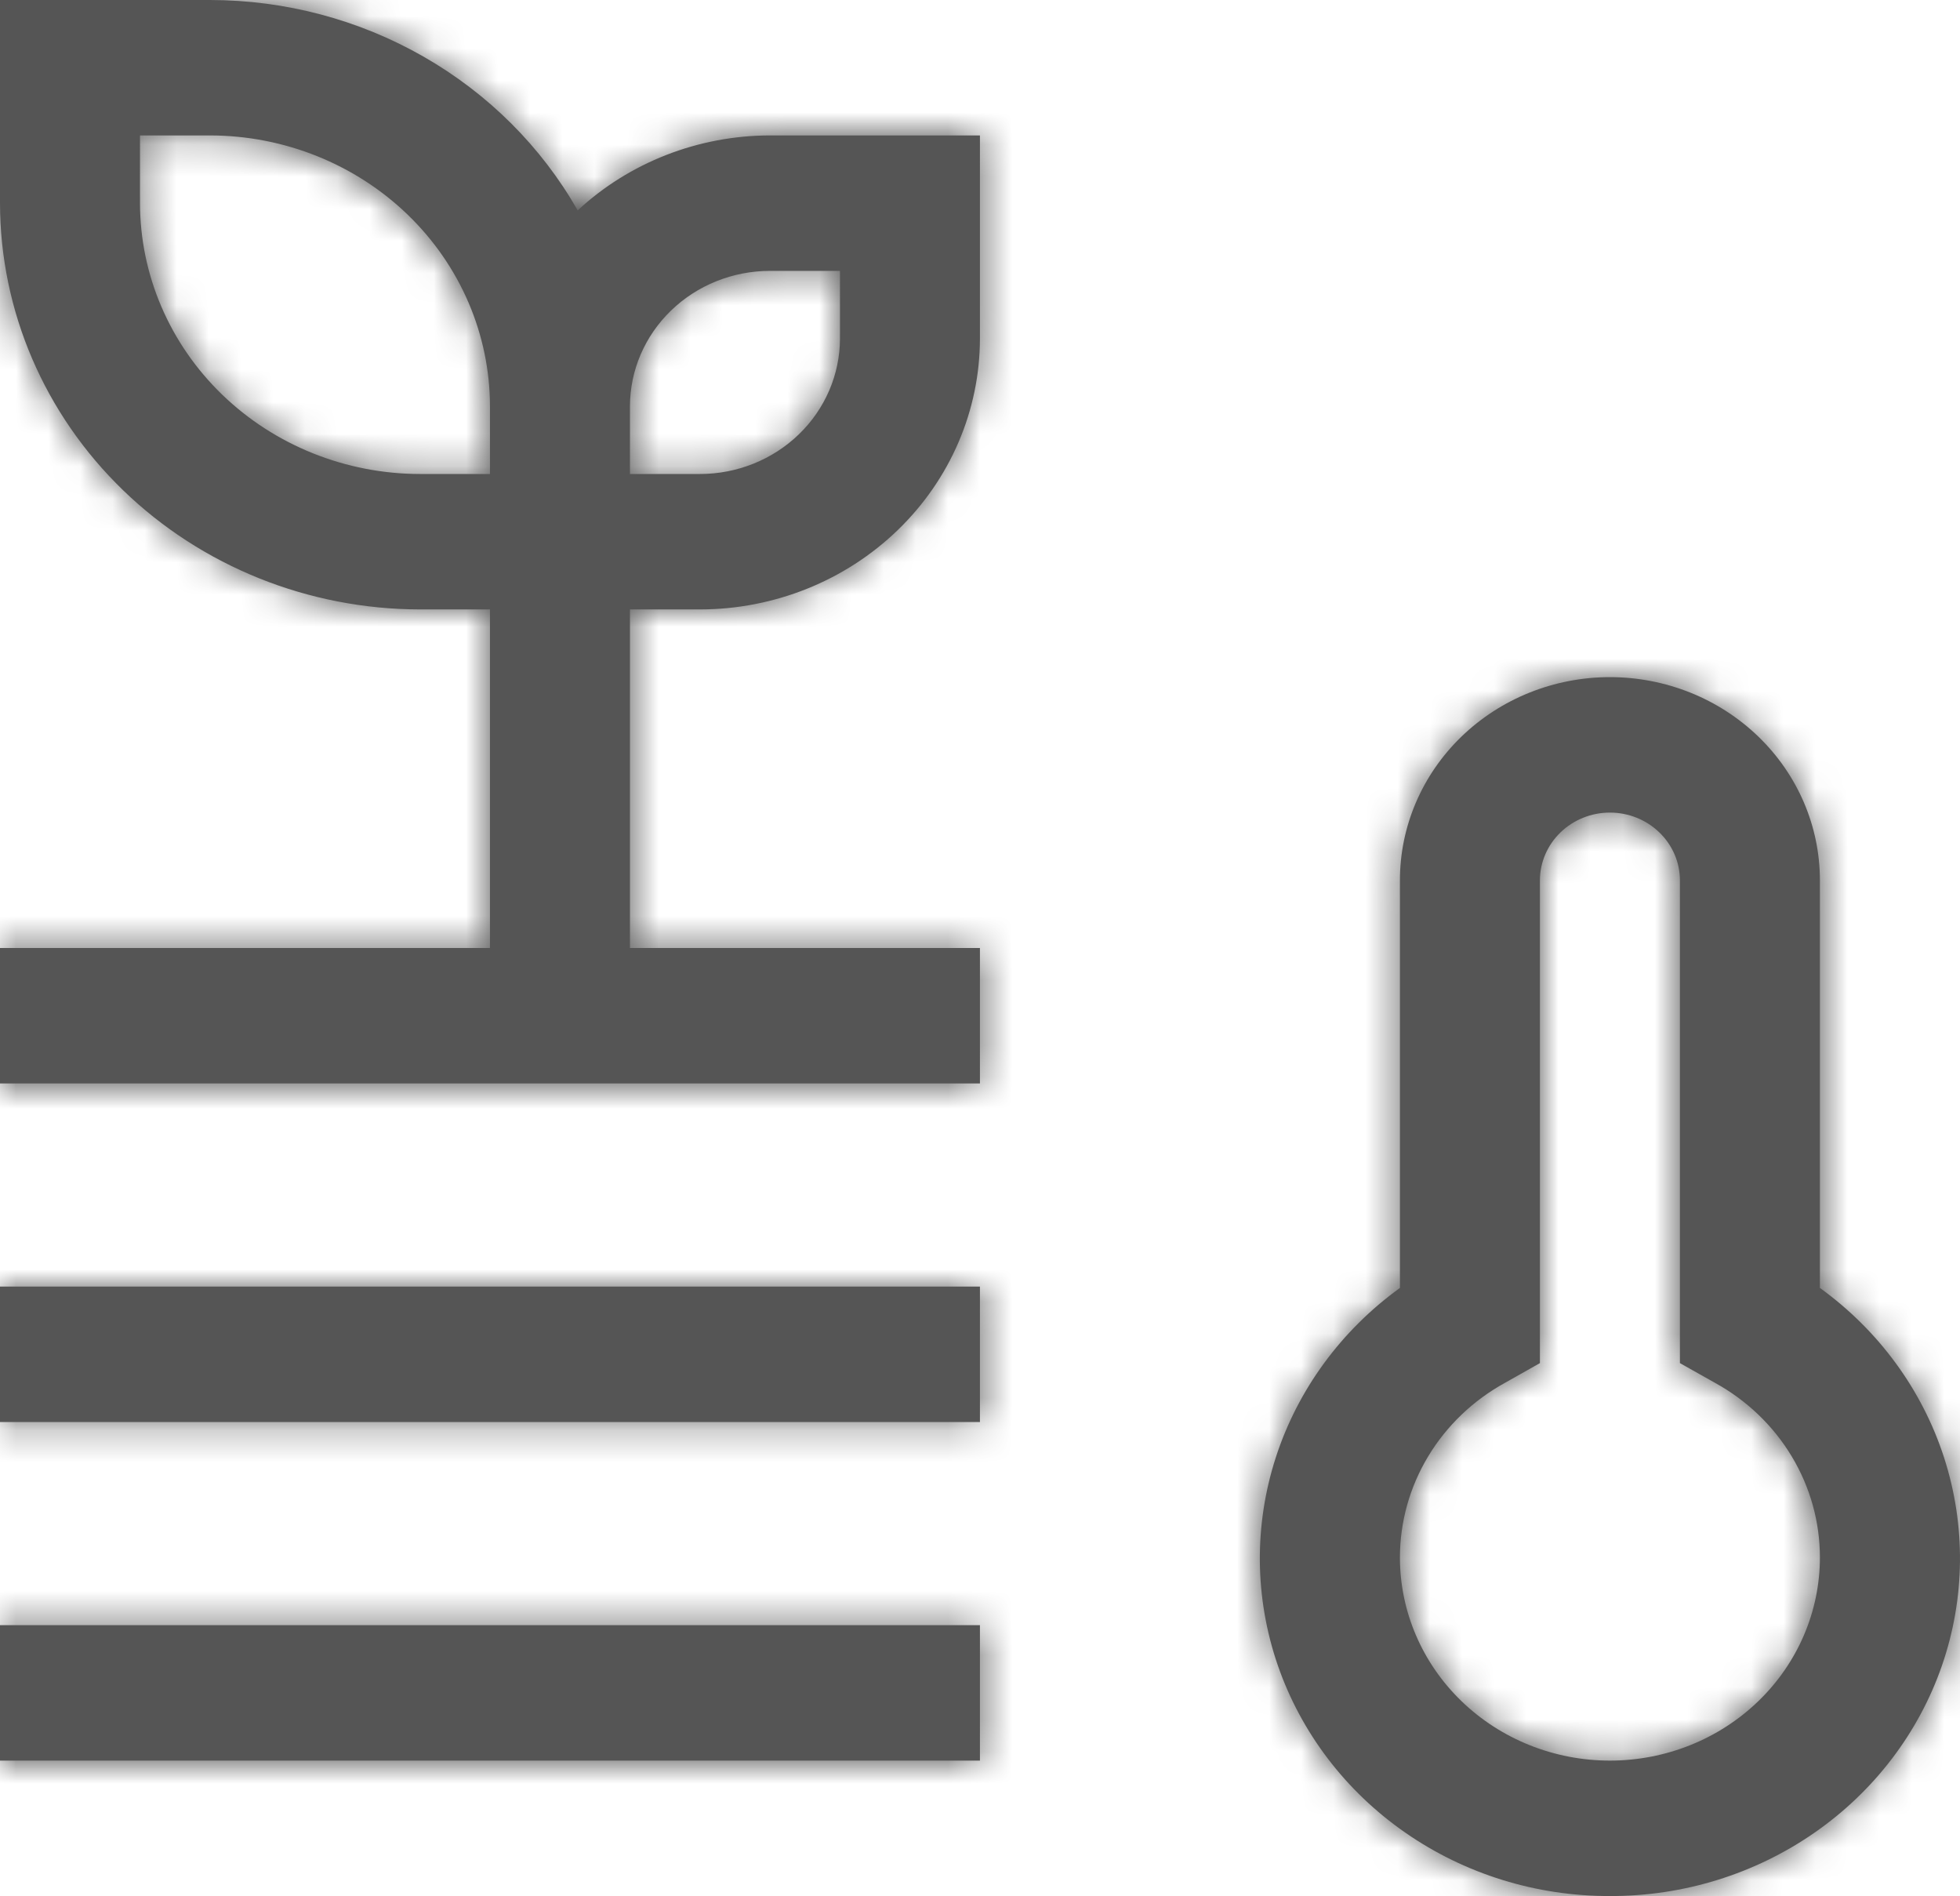 <svg width="61" height="59" viewBox="0 0 61 59" fill="none" xmlns="http://www.w3.org/2000/svg">
<mask id="path-1-inside-1_112_160" fill="white">
<path d="M19.606 29.5V18.964H21.785C24.095 18.962 26.309 18.073 27.943 16.492C29.577 14.912 30.496 12.77 30.498 10.536V4.214H23.963C21.732 4.218 19.589 5.053 17.979 6.547C16.851 4.566 15.194 2.913 13.181 1.762C11.169 0.61 8.874 0.002 6.535 0H0V6.321C0.004 9.673 1.382 12.887 3.833 15.257C6.283 17.627 9.605 18.96 13.071 18.964H15.249V29.5H0V33.714H30.498V29.5H19.606ZM23.963 8.429H26.142V10.536C26.14 11.653 25.681 12.724 24.864 13.514C24.047 14.305 22.94 14.749 21.785 14.75H19.606V12.643C19.607 11.525 20.067 10.454 20.884 9.664C21.7 8.874 22.808 8.43 23.963 8.429ZM13.071 14.75C10.761 14.747 8.546 13.858 6.912 12.278C5.279 10.698 4.36 8.556 4.357 6.321V4.214H6.535C8.846 4.217 11.06 5.106 12.694 6.686C14.327 8.266 15.246 10.408 15.249 12.643V14.75H13.071ZM0 40.036H30.498V44.25H0V40.036ZM0 50.571H30.498V54.786H0V50.571ZM50.105 59C47.821 59.007 45.592 58.317 43.737 57.028C41.881 55.74 40.493 53.918 39.769 51.823C39.045 49.727 39.023 47.464 39.705 45.356C40.387 43.247 41.739 41.4 43.569 40.078V27.393C43.569 25.716 44.258 24.108 45.483 22.923C46.709 21.737 48.371 21.071 50.105 21.071C51.838 21.071 53.5 21.737 54.726 22.923C55.952 24.108 56.64 25.716 56.64 27.393V40.078C58.47 41.4 59.822 43.247 60.504 45.356C61.186 47.464 61.164 49.727 60.44 51.823C59.717 53.918 58.328 55.74 56.473 57.028C54.617 58.317 52.389 59.007 50.105 59ZM50.105 25.286C49.527 25.286 48.973 25.508 48.565 25.904C48.157 26.299 47.927 26.834 47.926 27.393V42.417L46.843 43.028C45.85 43.573 45.023 44.364 44.448 45.319C43.873 46.274 43.57 47.359 43.569 48.464C43.569 50.141 44.258 51.749 45.483 52.934C46.709 54.12 48.371 54.786 50.105 54.786C51.838 54.786 53.5 54.12 54.726 52.934C55.952 51.749 56.64 50.141 56.64 48.464C56.64 47.359 56.337 46.273 55.762 45.318C55.187 44.362 54.36 43.571 53.366 43.026L52.283 42.417V27.393C52.283 26.834 52.053 26.299 51.644 25.904C51.236 25.508 50.682 25.286 50.105 25.286Z"/>
</mask>
<path d="M19.606 29.5V18.964H21.785C24.095 18.962 26.309 18.073 27.943 16.492C29.577 14.912 30.496 12.77 30.498 10.536V4.214H23.963C21.732 4.218 19.589 5.053 17.979 6.547C16.851 4.566 15.194 2.913 13.181 1.762C11.169 0.61 8.874 0.002 6.535 0H0V6.321C0.004 9.673 1.382 12.887 3.833 15.257C6.283 17.627 9.605 18.96 13.071 18.964H15.249V29.5H0V33.714H30.498V29.5H19.606ZM23.963 8.429H26.142V10.536C26.14 11.653 25.681 12.724 24.864 13.514C24.047 14.305 22.94 14.749 21.785 14.75H19.606V12.643C19.607 11.525 20.067 10.454 20.884 9.664C21.7 8.874 22.808 8.43 23.963 8.429ZM13.071 14.75C10.761 14.747 8.546 13.858 6.912 12.278C5.279 10.698 4.36 8.556 4.357 6.321V4.214H6.535C8.846 4.217 11.06 5.106 12.694 6.686C14.327 8.266 15.246 10.408 15.249 12.643V14.75H13.071ZM0 40.036H30.498V44.25H0V40.036ZM0 50.571H30.498V54.786H0V50.571ZM50.105 59C47.821 59.007 45.592 58.317 43.737 57.028C41.881 55.74 40.493 53.918 39.769 51.823C39.045 49.727 39.023 47.464 39.705 45.356C40.387 43.247 41.739 41.4 43.569 40.078V27.393C43.569 25.716 44.258 24.108 45.483 22.923C46.709 21.737 48.371 21.071 50.105 21.071C51.838 21.071 53.5 21.737 54.726 22.923C55.952 24.108 56.64 25.716 56.64 27.393V40.078C58.47 41.4 59.822 43.247 60.504 45.356C61.186 47.464 61.164 49.727 60.44 51.823C59.717 53.918 58.328 55.74 56.473 57.028C54.617 58.317 52.389 59.007 50.105 59ZM50.105 25.286C49.527 25.286 48.973 25.508 48.565 25.904C48.157 26.299 47.927 26.834 47.926 27.393V42.417L46.843 43.028C45.85 43.573 45.023 44.364 44.448 45.319C43.873 46.274 43.57 47.359 43.569 48.464C43.569 50.141 44.258 51.749 45.483 52.934C46.709 54.12 48.371 54.786 50.105 54.786C51.838 54.786 53.5 54.12 54.726 52.934C55.952 51.749 56.64 50.141 56.64 48.464C56.64 47.359 56.337 46.273 55.762 45.318C55.187 44.362 54.36 43.571 53.366 43.026L52.283 42.417V27.393C52.283 26.834 52.053 26.299 51.644 25.904C51.236 25.508 50.682 25.286 50.105 25.286Z" fill="#555555"/>
<path d="M19.606 29.5H14.606V34.5H19.606V29.5ZM19.606 18.964V13.964H14.606V18.964H19.606ZM21.785 18.964L21.785 23.964L21.791 23.964L21.785 18.964ZM30.498 10.536L35.498 10.542V10.536H30.498ZM30.498 4.214H35.498V-0.786H30.498V4.214ZM23.963 4.214L23.963 -0.786L23.955 -0.786L23.963 4.214ZM17.979 6.547L13.634 9.021L16.755 14.502L21.379 10.213L17.979 6.547ZM6.535 0L6.54 -5H6.535V0ZM0 0V-5H-5V0H0ZM0 6.321L-5 6.321L-5 6.327L0 6.321ZM13.071 18.964L13.065 23.964H13.071V18.964ZM15.249 18.964H20.249V13.964H15.249V18.964ZM15.249 29.5V34.5H20.249V29.5H15.249ZM0 29.5V24.5H-5V29.5H0ZM0 33.714H-5V38.714H0V33.714ZM30.498 33.714V38.714H35.498V33.714H30.498ZM30.498 29.5H35.498V24.5H30.498V29.5ZM23.963 8.429L23.963 3.429L23.958 3.429L23.963 8.429ZM26.142 8.429H31.142V3.429H26.142V8.429ZM26.142 10.536L31.142 10.541V10.536H26.142ZM21.785 14.75L21.785 19.75L21.79 19.75L21.785 14.75ZM19.606 14.75H14.606V19.75H19.606V14.75ZM19.606 12.643L14.606 12.638V12.643H19.606ZM13.071 14.75L13.065 19.75H13.071V14.75ZM4.357 6.321L-0.643 6.321L-0.643 6.328L4.357 6.321ZM4.357 4.214V-0.786H-0.643V4.214H4.357ZM6.535 4.214L6.541 -0.786H6.535V4.214ZM15.249 12.643L20.249 12.643L20.249 12.636L15.249 12.643ZM15.249 14.75V19.75H20.249V14.75H15.249ZM0 40.036V35.036H-5V40.036H0ZM30.498 40.036H35.498V35.036H30.498V40.036ZM30.498 44.25V49.25H35.498V44.25H30.498ZM0 44.25H-5V49.25H0V44.25ZM0 50.571V45.571H-5V50.571H0ZM30.498 50.571H35.498V45.571H30.498V50.571ZM30.498 54.786V59.786H35.498V54.786H30.498ZM0 54.786H-5V59.786H0V54.786ZM50.105 59L50.12 54L50.105 54L50.09 54L50.105 59ZM43.569 40.078L46.498 44.13L48.569 42.633V40.078H43.569ZM43.569 27.393L38.569 27.393V27.393H43.569ZM56.64 27.393L61.64 27.393L61.64 27.393L56.64 27.393ZM56.64 40.078H51.64V42.633L53.711 44.13L56.64 40.078ZM50.105 25.286L50.109 20.286L50.1 20.286L50.105 25.286ZM47.926 27.393L42.926 27.388V27.393H47.926ZM47.926 42.417L50.384 46.771L52.926 45.336V42.417H47.926ZM46.843 43.028L49.25 47.411L49.276 47.397L49.301 47.382L46.843 43.028ZM43.569 48.464L38.569 48.462L38.569 48.464L43.569 48.464ZM50.105 54.786L50.105 49.786L50.105 54.786ZM56.64 48.464L61.64 48.464L61.64 48.464L56.64 48.464ZM53.366 43.026L50.915 47.384L50.937 47.396L50.96 47.409L53.366 43.026ZM52.283 42.417H47.283V45.341L49.832 46.775L52.283 42.417ZM52.283 27.393L57.283 27.393L57.283 27.388L52.283 27.393ZM24.606 29.5V18.964H14.606V29.5H24.606ZM19.606 23.964H21.785V13.964H19.606V23.964ZM21.791 23.964C25.372 23.96 28.838 22.583 31.419 20.086L24.467 12.899C23.781 13.562 22.817 13.963 21.779 13.964L21.791 23.964ZM31.419 20.086C34.006 17.584 35.494 14.155 35.498 10.542L25.498 10.529C25.497 11.385 25.147 12.241 24.467 12.899L31.419 20.086ZM35.498 10.536V4.214H25.498V10.536H35.498ZM30.498 -0.786H23.963V9.214H30.498V-0.786ZM23.955 -0.786C20.488 -0.78 17.127 0.517 14.578 2.881L21.379 10.213C22.051 9.59 22.977 9.216 23.971 9.214L23.955 -0.786ZM22.324 4.073C20.745 1.3 18.439 -0.99 15.664 -2.578L10.698 6.102C11.949 6.817 12.956 7.831 13.634 9.021L22.324 4.073ZM15.664 -2.578C12.89 -4.165 9.74 -4.997 6.54 -5L6.531 5C8.008 5.001 9.447 5.386 10.698 6.102L15.664 -2.578ZM6.535 -5H0V5H6.535V-5ZM-5 0V6.321H5V0H-5ZM-5 6.327C-4.994 11.058 -3.047 15.558 0.357 18.851L7.309 11.663C5.812 10.215 5.002 8.289 5 6.315L-5 6.327ZM0.357 18.851C3.755 22.138 8.328 23.959 13.065 23.964L13.076 13.964C10.883 13.962 8.811 13.116 7.309 11.663L0.357 18.851ZM13.071 23.964H15.249V13.964H13.071V23.964ZM10.249 18.964V29.5H20.249V18.964H10.249ZM15.249 24.5H0V34.5H15.249V24.5ZM-5 29.5V33.714H5V29.5H-5ZM0 38.714H30.498V28.714H0V38.714ZM35.498 33.714V29.5H25.498V33.714H35.498ZM30.498 24.5H19.606V34.5H30.498V24.5ZM23.963 13.429H26.142V3.429H23.963V13.429ZM21.142 8.429V10.536H31.142V8.429H21.142ZM21.142 10.53C21.142 10.269 21.251 10.053 21.388 9.921L28.34 17.108C30.111 15.396 31.139 13.037 31.142 10.541L21.142 10.53ZM21.388 9.921C21.519 9.793 21.663 9.75 21.78 9.75L21.79 19.75C24.216 19.748 26.575 18.816 28.34 17.108L21.388 9.921ZM21.785 9.75H19.606V19.75H21.785V9.75ZM24.606 14.75V12.643H14.606V14.75H24.606ZM24.606 12.648C24.606 12.91 24.497 13.125 24.36 13.258L17.407 6.07C15.637 7.783 14.609 10.141 14.606 12.638L24.606 12.648ZM24.36 13.258C24.228 13.385 24.084 13.428 23.968 13.429L23.958 3.429C21.531 3.431 19.172 4.363 17.407 6.07L24.36 13.258ZM13.077 9.75C12.038 9.749 11.074 9.348 10.389 8.684L3.436 15.872C6.018 18.369 9.483 19.746 13.065 19.75L13.077 9.75ZM10.389 8.684C9.709 8.027 9.358 7.171 9.357 6.315L-0.643 6.328C-0.638 9.941 0.849 13.37 3.436 15.872L10.389 8.684ZM9.357 6.321V4.214H-0.643V6.321H9.357ZM4.357 9.214H6.535V-0.786H4.357V9.214ZM6.529 9.214C7.568 9.216 8.532 9.617 9.218 10.28L16.17 3.092C13.589 0.595 10.123 -0.781 6.541 -0.786L6.529 9.214ZM9.218 10.28C9.898 10.938 10.248 11.793 10.249 12.649L20.249 12.636C20.245 9.023 18.757 5.595 16.17 3.092L9.218 10.28ZM10.249 12.643V14.75H20.249V12.643H10.249ZM15.249 9.75H13.071V19.75H15.249V9.75ZM0 45.036H30.498V35.036H0V45.036ZM25.498 40.036V44.25H35.498V40.036H25.498ZM30.498 39.25H0V49.25H30.498V39.25ZM5 44.25V40.036H-5V44.25H5ZM0 55.571H30.498V45.571H0V55.571ZM25.498 50.571V54.786H35.498V50.571H25.498ZM30.498 49.786H0V59.786H30.498V49.786ZM5 54.786V50.571H-5V54.786H5ZM50.09 54C48.818 54.004 47.593 53.619 46.589 52.922L40.885 61.135C43.592 63.015 46.823 64.01 50.12 64L50.09 54ZM46.589 52.922C45.587 52.226 44.865 51.263 44.495 50.191L35.043 53.455C36.12 56.574 38.176 59.254 40.885 61.135L46.589 52.922ZM44.495 50.191C44.126 49.12 44.114 47.971 44.462 46.895L34.948 43.816C33.931 46.958 33.965 50.334 35.043 53.455L44.495 50.191ZM44.462 46.895C44.811 45.817 45.512 44.843 46.498 44.13L40.64 36.026C37.967 37.958 35.964 40.677 34.948 43.816L44.462 46.895ZM48.569 40.078V27.393H38.569V40.078H48.569ZM48.569 27.393C48.569 27.097 48.689 26.778 48.96 26.517L42.007 19.329C39.827 21.438 38.569 24.335 38.569 27.393L48.569 27.393ZM48.96 26.517C49.236 26.25 49.645 26.071 50.105 26.071V16.071C47.098 16.071 44.182 17.225 42.007 19.329L48.96 26.517ZM50.105 26.071C50.565 26.071 50.974 26.25 51.25 26.517L58.202 19.329C56.027 17.225 53.111 16.071 50.105 16.071V26.071ZM51.25 26.517C51.52 26.778 51.64 27.097 51.64 27.393L61.64 27.393C61.64 24.335 60.383 21.438 58.202 19.329L51.25 26.517ZM51.64 27.393V40.078H61.64V27.393H51.64ZM53.711 44.13C54.697 44.843 55.398 45.817 55.747 46.895L65.261 43.816C64.246 40.677 62.242 37.958 59.569 36.026L53.711 44.13ZM55.747 46.895C56.095 47.971 56.084 49.12 55.714 50.191L65.166 53.455C66.244 50.334 66.278 46.958 65.261 43.816L55.747 46.895ZM55.714 50.191C55.344 51.263 54.623 52.226 53.621 52.922L59.325 61.135C62.034 59.254 64.089 56.574 65.166 53.455L55.714 50.191ZM53.621 52.922C52.617 53.619 51.392 54.004 50.12 54L50.09 64C53.386 64.01 56.617 63.015 59.325 61.135L53.621 52.922ZM50.1 20.286C48.251 20.288 46.445 20.997 45.089 22.31L52.041 29.497C51.501 30.02 50.804 30.285 50.109 30.286L50.1 20.286ZM45.089 22.31C43.726 23.627 42.928 25.45 42.926 27.388L52.926 27.398C52.925 28.218 52.587 28.97 52.041 29.497L45.089 22.31ZM42.926 27.393V42.417H52.926V27.393H42.926ZM45.469 38.062L44.386 38.673L49.301 47.382L50.384 46.771L45.469 38.062ZM44.437 38.645C42.684 39.608 41.204 41.015 40.165 42.739L48.731 47.898C48.843 47.713 49.016 47.539 49.25 47.411L44.437 38.645ZM40.165 42.739C39.126 44.465 38.57 46.44 38.569 48.462L48.569 48.466C48.569 48.278 48.62 48.082 48.731 47.898L40.165 42.739ZM38.569 48.464C38.569 51.522 39.827 54.419 42.007 56.528L48.96 49.34C48.689 49.079 48.569 48.76 48.569 48.464L38.569 48.464ZM42.007 56.528C44.182 58.632 47.098 59.786 50.105 59.786L50.105 49.786C49.645 49.786 49.236 49.607 48.96 49.34L42.007 56.528ZM50.105 59.786C53.111 59.786 56.027 58.632 58.202 56.528L51.25 49.34C50.974 49.607 50.565 49.786 50.105 49.786V59.786ZM58.202 56.528C60.383 54.419 61.64 51.522 61.64 48.464L51.64 48.464C51.64 48.76 51.52 49.079 51.25 49.34L58.202 56.528ZM61.64 48.464C61.64 46.441 61.085 44.465 60.045 42.739L51.478 47.897C51.589 48.081 51.64 48.276 51.64 48.465L61.64 48.464ZM60.045 42.739C59.007 41.013 57.526 39.606 55.772 38.643L50.96 47.409C51.193 47.537 51.367 47.711 51.478 47.897L60.045 42.739ZM55.817 38.668L54.734 38.059L49.832 46.775L50.915 47.384L55.817 38.668ZM57.283 42.417V27.393H47.283V42.417H57.283ZM57.283 27.388C57.281 25.45 56.483 23.627 55.121 22.31L48.168 29.497C47.623 28.97 47.284 28.218 47.283 27.398L57.283 27.388ZM55.121 22.31C53.764 20.997 51.959 20.288 50.109 20.286L50.1 30.286C49.406 30.285 48.708 30.02 48.168 29.497L55.121 22.31Z" fill="#555555" mask="url(#path-1-inside-1_112_160)"/>
</svg>

